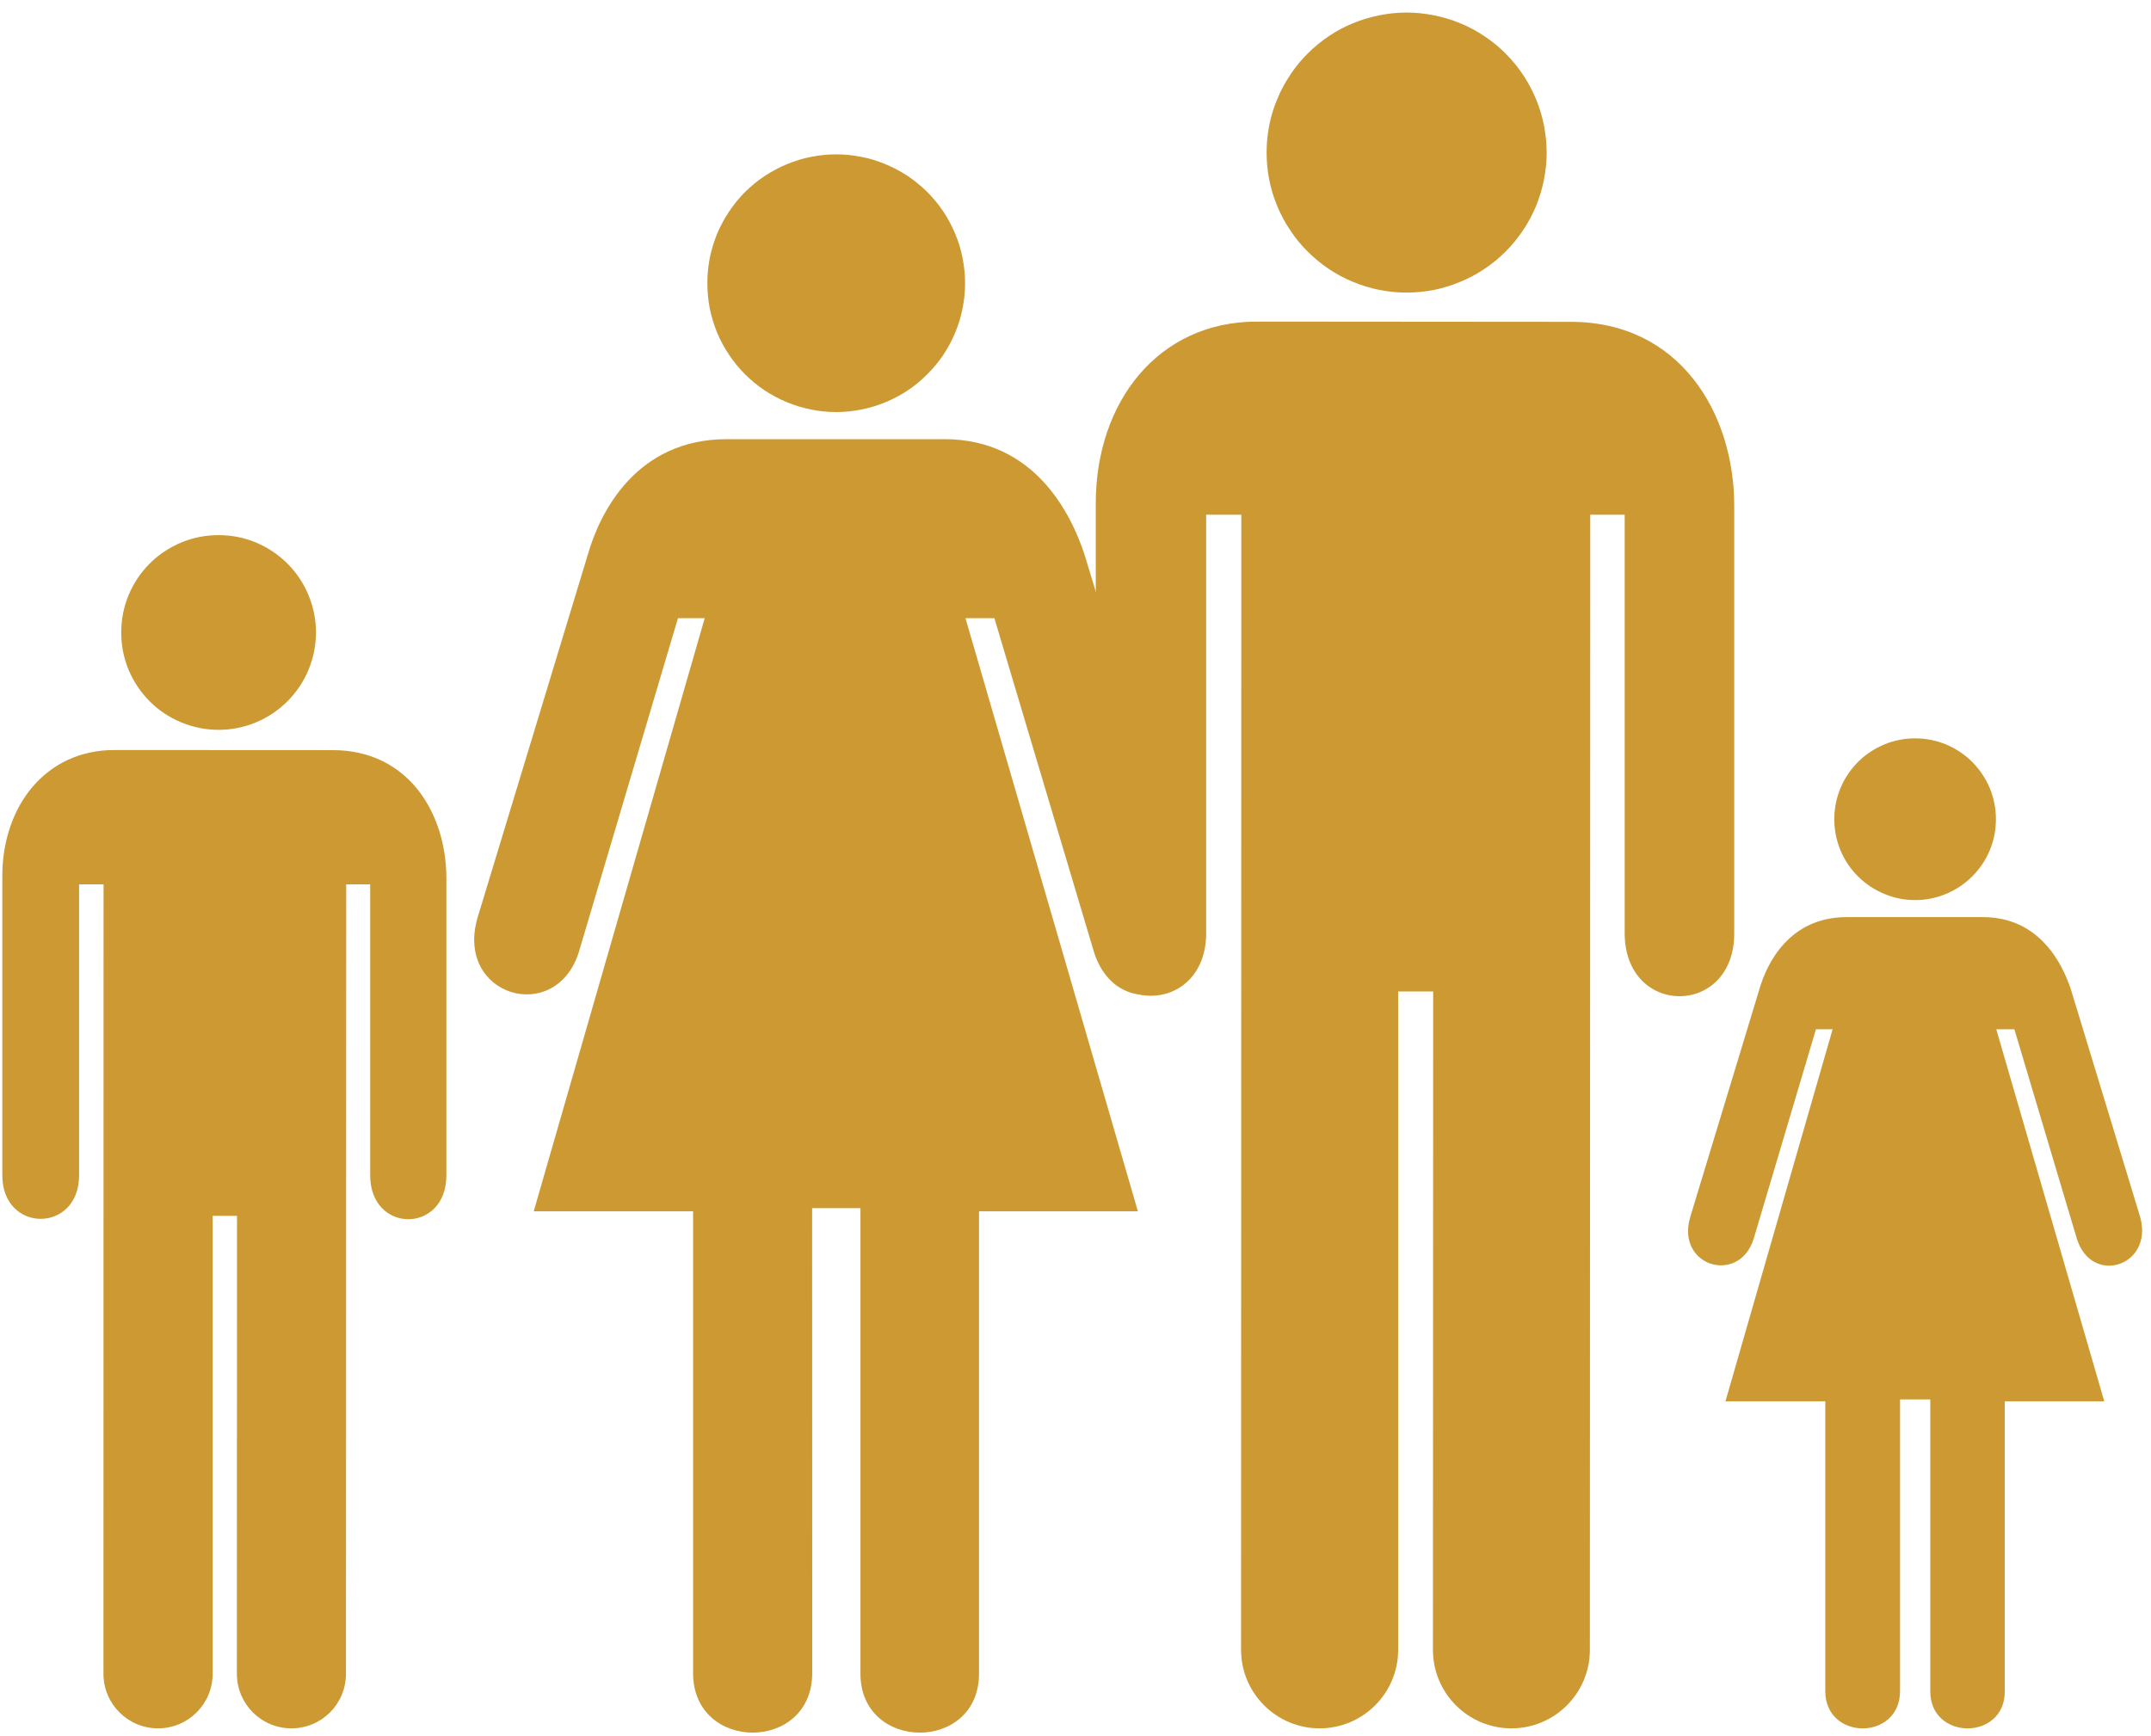 <svg width="114" height="92" viewBox="0 0 114 92" fill="none" xmlns="http://www.w3.org/2000/svg">
<path d="M81.971 8.086C81.971 8.576 81.921 9.059 81.825 9.536C81.73 10.013 81.59 10.477 81.405 10.929C81.215 11.374 80.992 11.806 80.719 12.207C80.445 12.614 80.14 12.989 79.796 13.333C79.453 13.676 79.078 13.988 78.671 14.255C78.264 14.528 77.838 14.757 77.386 14.941C76.941 15.126 76.477 15.272 75.994 15.368C75.517 15.463 75.033 15.508 74.55 15.508C74.061 15.508 73.577 15.463 73.1 15.368C72.623 15.272 72.159 15.126 71.707 14.941C71.256 14.757 70.83 14.528 70.423 14.255C70.022 13.988 69.647 13.676 69.304 13.333C68.954 12.989 68.649 12.614 68.382 12.207C68.108 11.806 67.879 11.374 67.695 10.929C67.504 10.477 67.364 10.013 67.269 9.536C67.173 9.059 67.129 8.576 67.129 8.086C67.129 7.603 67.173 7.12 67.269 6.636C67.364 6.159 67.504 5.695 67.695 5.25C67.879 4.799 68.108 4.372 68.382 3.965C68.649 3.558 68.954 3.183 69.304 2.84C69.647 2.497 70.022 2.185 70.423 1.918C70.83 1.644 71.256 1.415 71.707 1.231C72.159 1.047 72.623 0.907 73.1 0.811C73.577 0.716 74.061 0.665 74.55 0.665C75.033 0.665 75.517 0.716 75.994 0.811C76.477 0.907 76.941 1.047 77.386 1.231C77.838 1.415 78.264 1.644 78.671 1.918C79.078 2.185 79.453 2.497 79.796 2.84C80.14 3.183 80.445 3.558 80.719 3.965C80.992 4.372 81.215 4.799 81.405 5.25C81.59 5.695 81.73 6.159 81.825 6.636C81.921 7.12 81.971 7.603 81.971 8.086Z" fill="#CC9933"/>
<path fill-rule="evenodd" clip-rule="evenodd" d="M65.775 87.456C65.775 89.752 67.645 91.615 69.934 91.615C72.236 91.615 74.1 89.752 74.1 87.456V52.557H75.956L75.944 87.456C75.944 89.752 77.807 91.615 80.103 91.615C82.398 91.615 84.261 89.752 84.261 87.456L84.281 27.285H86.106V49.46C86.106 53.924 91.924 53.924 91.912 49.46V26.815C91.912 21.887 89.018 17.06 83.25 17.06L66.615 17.047C61.362 17.047 58.074 21.333 58.074 26.681V49.46C58.074 53.892 63.925 53.892 63.925 49.46V27.285H65.788L65.775 87.456Z" fill="#CC9933"/>
<path fill-rule="evenodd" clip-rule="evenodd" d="M50.048 23.279C54.818 23.279 56.751 27.209 57.47 29.371L63.327 48.621C64.497 52.761 59.225 54.478 57.972 50.44L52.7 32.767H51.168L60.306 64.207H51.886V88.716C51.886 92.894 45.603 92.875 45.603 88.716V64.042H43.041L43.047 88.684C43.047 92.894 36.732 92.894 36.732 88.684V64.207H28.287L37.349 32.767H35.931L30.666 50.503C29.406 54.37 24.096 52.78 25.311 48.64L31.162 29.371C31.791 27.177 33.712 23.279 38.519 23.279H50.048Z" fill="#CC9933"/>
<path d="M51.148 15.012C51.148 15.457 51.103 15.902 51.014 16.341C50.932 16.786 50.798 17.212 50.626 17.626C50.455 18.039 50.245 18.433 49.997 18.808C49.749 19.177 49.463 19.521 49.145 19.839C48.827 20.157 48.483 20.443 48.114 20.691C47.739 20.939 47.345 21.149 46.932 21.32C46.518 21.492 46.092 21.619 45.647 21.708C45.208 21.797 44.763 21.842 44.318 21.842C43.867 21.842 43.421 21.797 42.983 21.708C42.544 21.619 42.118 21.492 41.704 21.32C41.291 21.149 40.897 20.939 40.522 20.691C40.146 20.443 39.803 20.157 39.485 19.839C39.167 19.521 38.887 19.177 38.639 18.808C38.391 18.433 38.175 18.039 38.003 17.626C37.838 17.212 37.705 16.786 37.615 16.341C37.533 15.902 37.488 15.457 37.488 15.012C37.488 14.56 37.533 14.122 37.615 13.677C37.705 13.238 37.838 12.812 38.003 12.398C38.175 11.985 38.391 11.591 38.639 11.216C38.887 10.847 39.167 10.497 39.485 10.179C39.803 9.867 40.146 9.581 40.522 9.333C40.897 9.085 41.291 8.875 41.704 8.704C42.118 8.532 42.544 8.398 42.983 8.316C43.421 8.227 43.867 8.182 44.318 8.182C44.763 8.182 45.208 8.227 45.647 8.316C46.092 8.398 46.518 8.532 46.932 8.704C47.345 8.875 47.739 9.085 48.114 9.333C48.483 9.581 48.827 9.867 49.145 10.179C49.463 10.497 49.749 10.847 49.997 11.216C50.245 11.591 50.455 11.985 50.626 12.398C50.798 12.812 50.932 13.238 51.014 13.677C51.103 14.122 51.148 14.56 51.148 15.012Z" fill="#CC9933"/>
<path fill-rule="evenodd" clip-rule="evenodd" d="M105.094 48.614C108.083 48.614 109.298 51.075 109.749 52.43L113.425 64.506C114.156 67.107 110.849 68.182 110.067 65.651L106.76 54.56H105.8L111.523 74.28H106.251V89.657C106.251 92.277 102.302 92.264 102.302 89.657V74.178H100.7V89.638C100.7 92.277 96.738 92.277 96.738 89.638V74.28H91.447L97.126 54.56H96.242L92.935 65.689C92.147 68.112 88.814 67.12 89.578 64.519L93.247 52.43C93.641 51.056 94.843 48.614 97.864 48.614H105.094Z" fill="#CC9933"/>
<path d="M105.781 43.425C105.781 43.991 105.673 44.538 105.457 45.066C105.241 45.587 104.929 46.051 104.528 46.452C104.128 46.852 103.664 47.164 103.142 47.38C102.614 47.603 102.067 47.711 101.501 47.711C100.929 47.711 100.382 47.603 99.861 47.38C99.333 47.164 98.869 46.852 98.468 46.452C98.067 46.051 97.756 45.587 97.54 45.066C97.323 44.538 97.215 43.991 97.215 43.425C97.215 42.859 97.323 42.312 97.54 41.784C97.756 41.263 98.067 40.798 98.468 40.392C98.869 39.991 99.333 39.686 99.861 39.463C100.382 39.247 100.929 39.139 101.501 39.139C102.067 39.139 102.614 39.247 103.142 39.463C103.664 39.686 104.128 39.991 104.528 40.392C104.929 40.798 105.241 41.263 105.457 41.784C105.673 42.312 105.781 42.859 105.781 43.425ZM16.746 33.523C16.746 34.21 16.612 34.865 16.352 35.501C16.091 36.131 15.716 36.69 15.232 37.174C14.749 37.657 14.189 38.032 13.56 38.293C12.924 38.554 12.269 38.687 11.582 38.687C10.902 38.687 10.24 38.554 9.611 38.293C8.975 38.032 8.415 37.657 7.932 37.174C7.449 36.69 7.08 36.131 6.813 35.501C6.552 34.865 6.425 34.21 6.425 33.523C6.425 32.843 6.552 32.182 6.813 31.552C7.08 30.916 7.449 30.357 7.932 29.873C8.415 29.39 8.975 29.021 9.611 28.754C10.24 28.493 10.902 28.366 11.582 28.366C12.269 28.366 12.924 28.493 13.56 28.754C14.189 29.021 14.749 29.39 15.232 29.873C15.716 30.357 16.091 30.916 16.352 31.552C16.612 32.182 16.746 32.843 16.746 33.523Z" fill="#CC9933"/>
<path fill-rule="evenodd" clip-rule="evenodd" d="M5.483 88.722C5.483 90.324 6.78 91.615 8.376 91.615C9.973 91.615 11.27 90.324 11.27 88.722V64.449H12.561L12.554 88.722C12.554 90.324 13.845 91.615 15.448 91.615C17.044 91.615 18.335 90.324 18.335 88.722L18.348 46.878H19.619V62.299C19.619 65.403 23.664 65.403 23.657 62.299V46.547C23.657 43.12 21.642 39.762 17.635 39.762L6.068 39.756C2.411 39.756 0.122 42.738 0.122 46.452V62.299C0.122 65.377 4.192 65.377 4.192 62.299V46.878H5.489L5.483 88.722Z" fill="#CC9933"/>
</svg>
